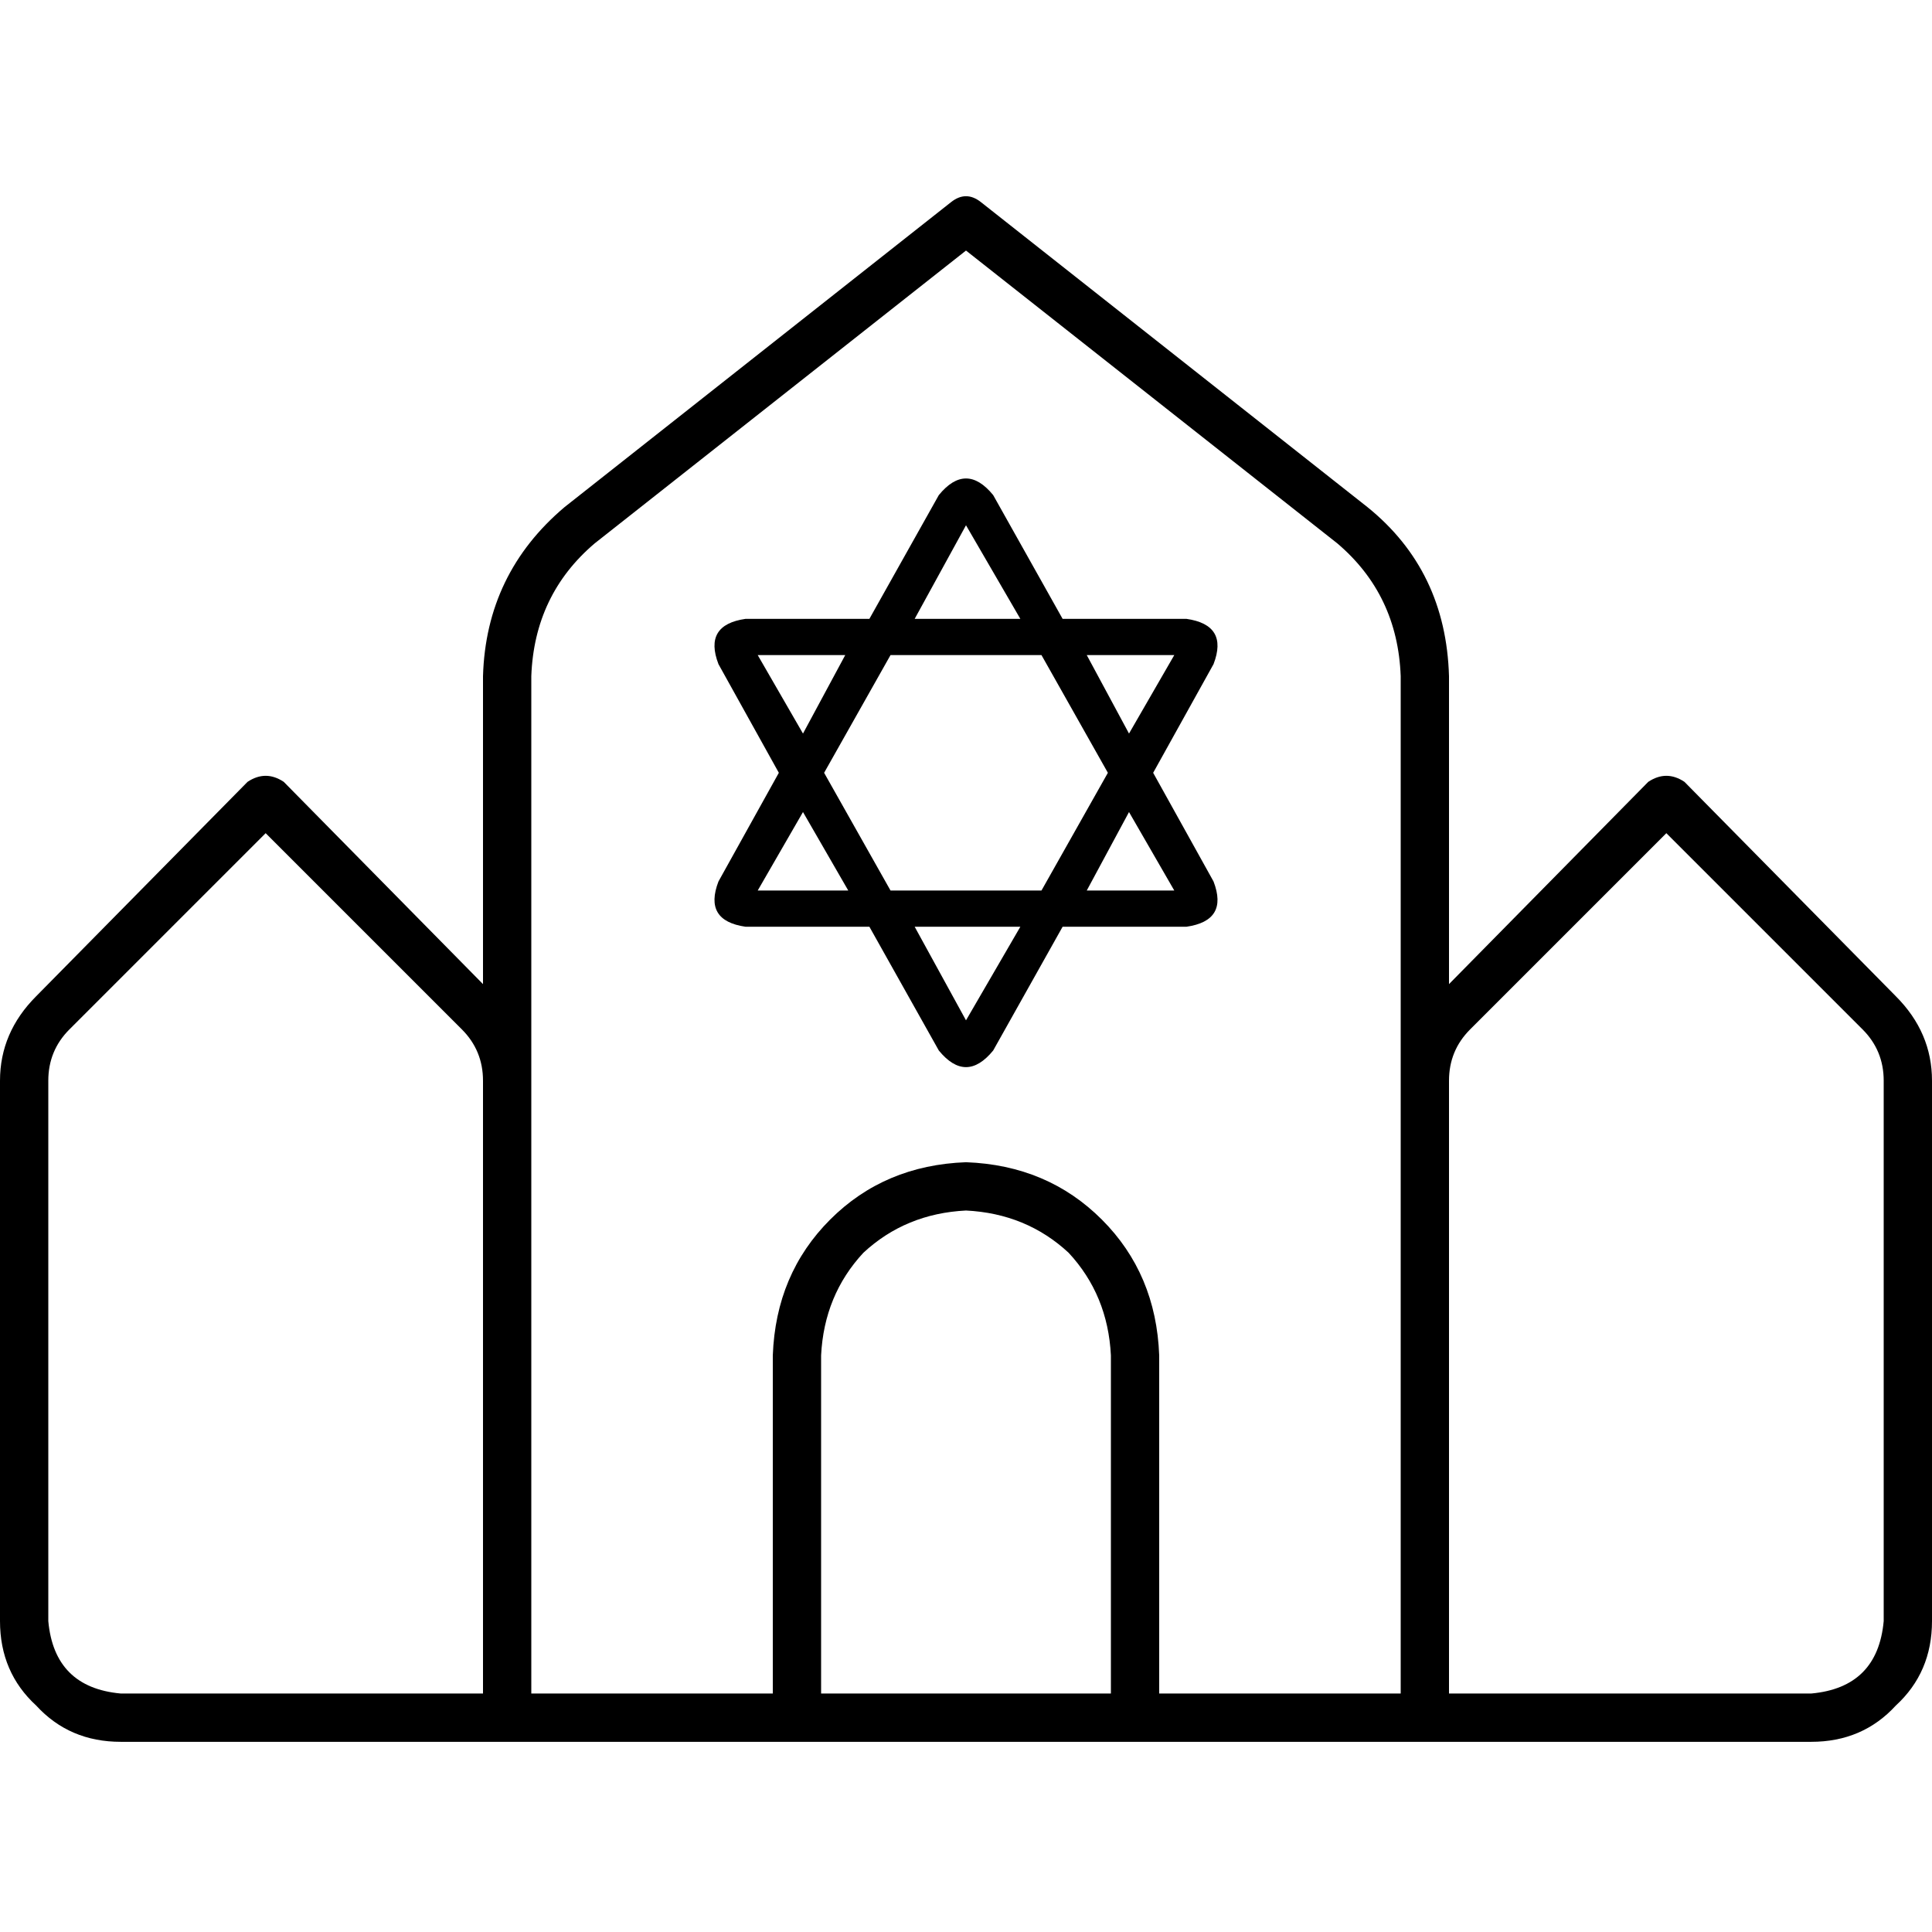 <svg xmlns="http://www.w3.org/2000/svg" viewBox="0 0 512 512">
  <path d="M 260 53.6 Q 256 50.4 252 53.6 L 149.6 134.4 L 149.6 134.4 Q 128.8 152 128 179.2 L 128 260.8 L 128 260.8 L 75.2 207.2 L 75.2 207.2 Q 70.4 204 65.6 207.2 L 9.6 264 L 9.6 264 Q 0 273.6 0 286.4 L 0 429.6 L 0 429.6 Q 0 443.2 9.6 452 Q 18.4 461.6 32 461.6 L 134.4 461.6 L 480 461.6 Q 493.6 461.6 502.4 452 Q 512 443.2 512 429.6 L 512 286.4 L 512 286.4 Q 512 273.6 502.4 264 L 446.4 207.2 L 446.4 207.2 Q 441.6 204 436.8 207.2 L 384 260.8 L 384 260.8 L 384 179.2 L 384 179.2 Q 383.2 151.2 362.4 134.4 L 260 53.6 L 260 53.6 Z M 384 286.4 Q 384 278.4 389.6 272.8 L 441.6 220.8 L 441.6 220.8 L 493.6 272.8 L 493.6 272.8 Q 499.2 278.4 499.2 286.4 L 499.2 429.6 L 499.2 429.6 Q 497.6 447.2 480 448.8 L 384 448.8 L 384 448.8 L 384 286.4 L 384 286.4 Z M 371.2 286.4 L 371.2 448.8 L 371.2 286.4 L 371.2 448.8 L 307.2 448.8 L 307.2 448.8 L 307.2 359.2 L 307.2 359.2 Q 306.4 337.6 292 323.2 Q 277.6 308.8 256 308 Q 234.4 308.8 220 323.2 Q 205.6 337.6 204.8 359.2 L 204.8 448.8 L 204.8 448.8 L 140.8 448.8 L 140.8 448.8 L 140.8 286.4 L 140.8 286.4 L 140.8 179.2 L 140.8 179.2 Q 141.6 157.6 157.6 144 L 256 66.4 L 256 66.4 L 354.4 144 L 354.4 144 Q 370.4 157.6 371.2 179.2 L 371.2 286.4 L 371.2 286.4 Z M 294.4 448.8 L 217.6 448.8 L 294.4 448.8 L 217.6 448.8 L 217.6 359.2 L 217.6 359.2 Q 218.4 343.2 228.8 332 Q 240 321.6 256 320.8 Q 272 321.6 283.2 332 Q 293.6 343.2 294.4 359.2 L 294.4 448.8 L 294.4 448.8 Z M 128 448.8 L 32 448.8 L 128 448.8 L 32 448.8 Q 14.4 447.2 12.8 429.6 L 12.8 286.4 L 12.8 286.4 Q 12.8 278.4 18.4 272.8 L 70.4 220.8 L 70.4 220.8 L 122.4 272.8 L 122.4 272.8 Q 128 278.4 128 286.4 L 128 448.8 L 128 448.8 Z M 190.4 176 L 206.4 204.8 L 190.4 176 L 206.4 204.8 L 190.4 233.6 L 190.4 233.6 Q 186.4 244 197.6 245.6 L 230.4 245.6 L 230.4 245.6 L 248.8 278.4 L 248.8 278.4 Q 256 287.2 263.2 278.4 L 281.6 245.6 L 281.6 245.6 L 314.4 245.6 L 314.4 245.6 Q 325.6 244 321.6 233.6 L 305.6 204.8 L 305.6 204.8 L 321.6 176 L 321.6 176 Q 325.6 165.6 314.4 164 L 281.6 164 L 281.6 164 L 263.2 131.2 L 263.2 131.2 Q 256 122.4 248.8 131.2 L 230.4 164 L 230.4 164 L 197.6 164 L 197.6 164 Q 186.4 165.6 190.4 176 L 190.4 176 Z M 212.8 215.2 L 224.8 236 L 212.8 215.2 L 224.8 236 L 200.8 236 L 200.8 236 L 212.8 215.2 L 212.8 215.2 Z M 236 236 L 218.4 204.8 L 236 236 L 218.4 204.8 L 236 173.6 L 236 173.6 L 276 173.6 L 276 173.6 L 293.6 204.8 L 293.6 204.8 L 276 236 L 276 236 L 236 236 L 236 236 Z M 241.6 245.6 L 270.4 245.6 L 241.6 245.6 L 270.4 245.6 L 256 270.4 L 256 270.4 L 242.4 245.6 L 241.6 245.6 Z M 288 236 L 299.2 215.2 L 288 236 L 299.2 215.2 L 311.2 236 L 311.2 236 L 288 236 L 288 236 Z M 299.2 194.4 L 288 173.6 L 299.2 194.4 L 288 173.6 L 311.2 173.6 L 311.2 173.6 L 299.2 194.4 L 299.2 194.4 Z M 270.4 164 L 242.4 164 L 270.4 164 L 242.4 164 L 256 139.2 L 256 139.2 L 270.4 164 L 270.4 164 Z M 224 173.6 L 212.8 194.4 L 224 173.6 L 212.8 194.4 L 200.8 173.6 L 200.8 173.6 L 224 173.6 L 224 173.6 Z" />
</svg>